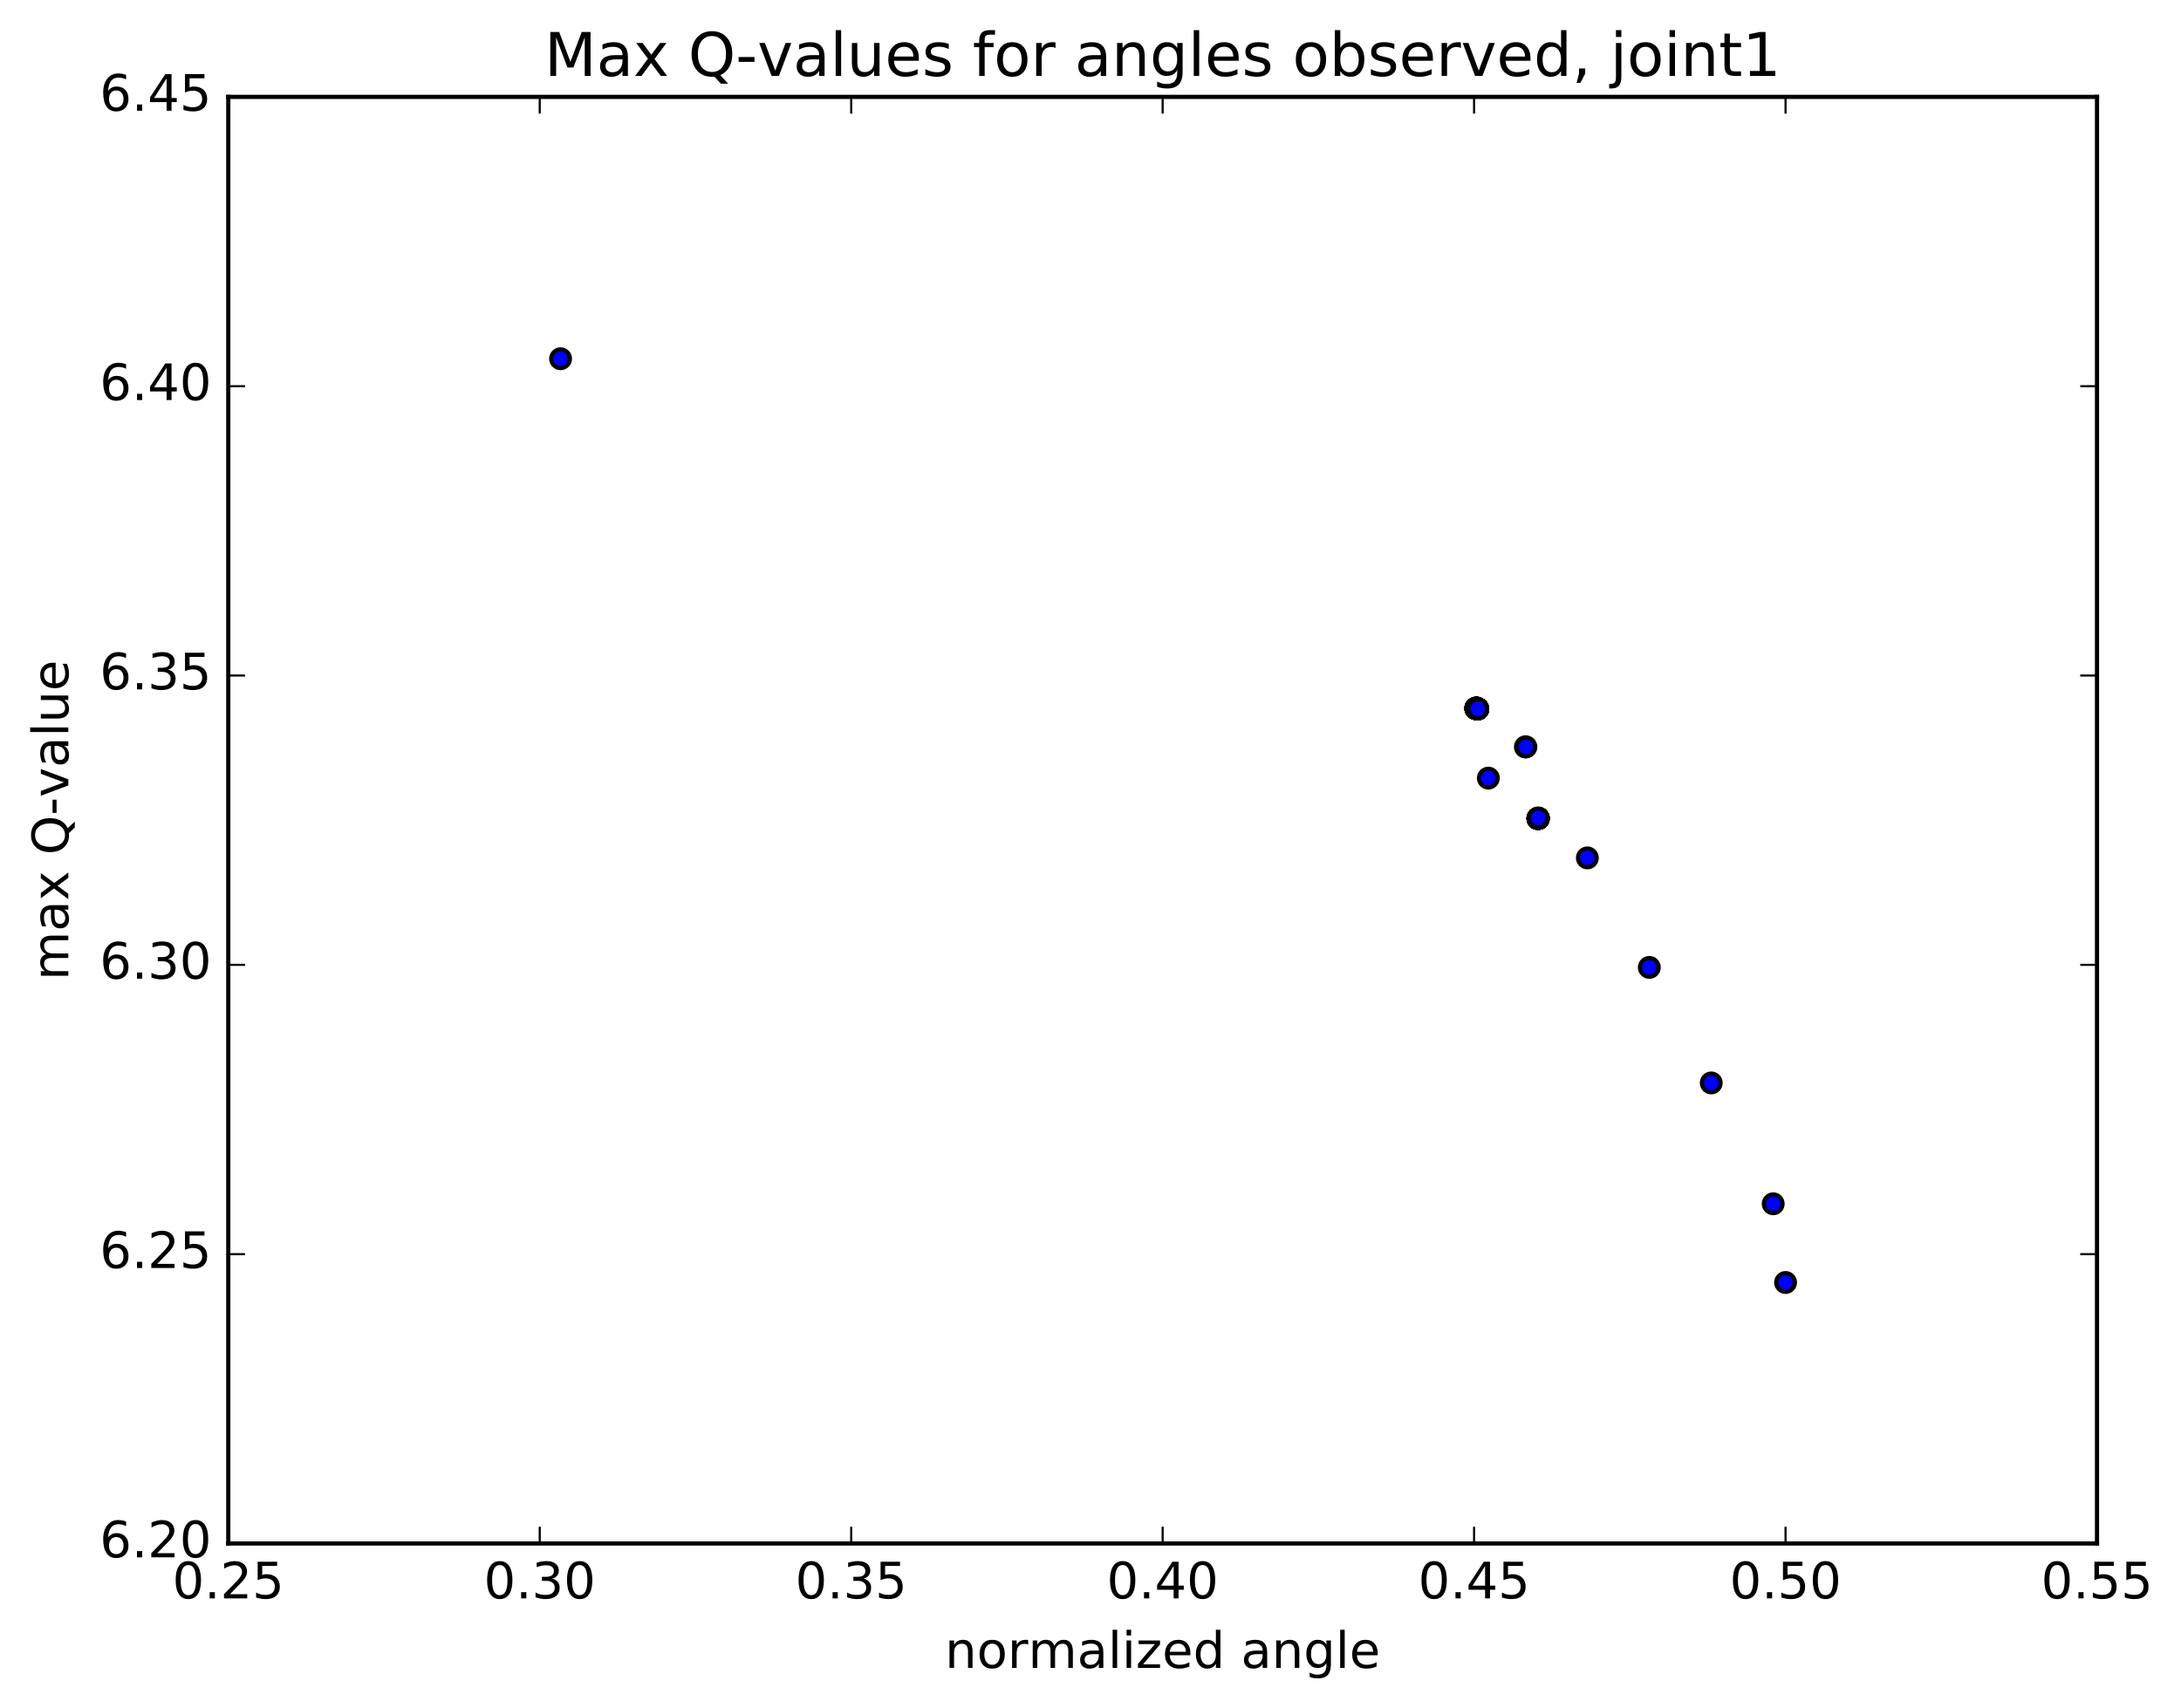 <?xml version="1.0" encoding="utf-8" standalone="no"?>
<!DOCTYPE svg PUBLIC "-//W3C//DTD SVG 1.1//EN"
  "http://www.w3.org/Graphics/SVG/1.1/DTD/svg11.dtd">
<!-- Created with matplotlib (http://matplotlib.org/) -->
<svg height="408pt" version="1.1" viewBox="0 0 521 408" width="521pt" xmlns="http://www.w3.org/2000/svg" xmlns:xlink="http://www.w3.org/1999/xlink">
 <defs>
  <style type="text/css">
*{stroke-linecap:butt;stroke-linejoin:round;stroke-miterlimit:100000;}
  </style>
 </defs>
 <g id="figure_1">
  <g id="patch_1">
   <path d="M 0 408.169 
L 521.492 408.169 
L 521.492 0 
L 0 0 
z
" style="fill:#ffffff;"/>
  </g>
  <g id="axes_1">
   <g id="patch_2">
    <path d="M 54.532 368.742 
L 500.933 368.742 
L 500.933 23.142 
L 54.532 23.142 
z
" style="fill:#ffffff;"/>
   </g>
   <g id="PathCollection_1">
    <defs>
     <path d="M 0 2.236 
C 0.593 2.236 1.162 2 1.581 1.581 
C 2 1.162 2.236 0.593 2.236 0 
C 2.236 -0.593 2 -1.162 1.581 -1.581 
C 1.162 -2 0.593 -2.236 0 -2.236 
C -0.593 -2.236 -1.162 -2 -1.581 -1.581 
C -2 -1.162 -2.236 -0.593 -2.236 0 
C -2.236 0.593 -2 1.162 -1.581 1.581 
C -1.162 2 -0.593 2.236 0 2.236 
z
" id="m080af4dfe6" style="stroke:#000000;"/>
    </defs>
    <g clip-path="url(#p58fdae816b)">
     <use style="fill:#0000ff;stroke:#000000;" x="133.91" xlink:href="#m080af4dfe6" y="85.703"/>
     <use style="fill:#0000ff;stroke:#000000;" x="426.536" xlink:href="#m080af4dfe6" y="306.391"/>
     <use style="fill:#0000ff;stroke:#000000;" x="423.585" xlink:href="#m080af4dfe6" y="287.589"/>
     <use style="fill:#0000ff;stroke:#000000;" x="408.787" xlink:href="#m080af4dfe6" y="258.716"/>
     <use style="fill:#0000ff;stroke:#000000;" x="393.989" xlink:href="#m080af4dfe6" y="231.116"/>
     <use style="fill:#0000ff;stroke:#000000;" x="379.19" xlink:href="#m080af4dfe6" y="204.952"/>
     <use style="fill:#0000ff;stroke:#000000;" x="364.392" xlink:href="#m080af4dfe6" y="178.434"/>
     <use style="fill:#0000ff;stroke:#000000;" x="352.548" xlink:href="#m080af4dfe6" y="169.229"/>
     <use style="fill:#0000ff;stroke:#000000;" x="352.551" xlink:href="#m080af4dfe6" y="169.231"/>
     <use style="fill:#0000ff;stroke:#000000;" x="352.553" xlink:href="#m080af4dfe6" y="169.231"/>
     <use style="fill:#0000ff;stroke:#000000;" x="352.556" xlink:href="#m080af4dfe6" y="169.233"/>
     <use style="fill:#0000ff;stroke:#000000;" x="352.558" xlink:href="#m080af4dfe6" y="169.241"/>
     <use style="fill:#0000ff;stroke:#000000;" x="352.56" xlink:href="#m080af4dfe6" y="169.25"/>
     <use style="fill:#0000ff;stroke:#000000;" x="352.563" xlink:href="#m080af4dfe6" y="169.25"/>
     <use style="fill:#0000ff;stroke:#000000;" x="352.565" xlink:href="#m080af4dfe6" y="169.251"/>
     <use style="fill:#0000ff;stroke:#000000;" x="352.567" xlink:href="#m080af4dfe6" y="169.16"/>
     <use style="fill:#0000ff;stroke:#000000;" x="352.57" xlink:href="#m080af4dfe6" y="169.256"/>
     <use style="fill:#0000ff;stroke:#000000;" x="352.572" xlink:href="#m080af4dfe6" y="169.243"/>
     <use style="fill:#0000ff;stroke:#000000;" x="352.574" xlink:href="#m080af4dfe6" y="169.269"/>
     <use style="fill:#0000ff;stroke:#000000;" x="352.577" xlink:href="#m080af4dfe6" y="169.268"/>
     <use style="fill:#0000ff;stroke:#000000;" x="352.579" xlink:href="#m080af4dfe6" y="169.272"/>
     <use style="fill:#0000ff;stroke:#000000;" x="355.535" xlink:href="#m080af4dfe6" y="185.895"/>
     <use style="fill:#0000ff;stroke:#000000;" x="367.385" xlink:href="#m080af4dfe6" y="195.51"/>
     <use style="fill:#0000ff;stroke:#000000;" x="367.387" xlink:href="#m080af4dfe6" y="195.512"/>
     <use style="fill:#0000ff;stroke:#000000;" x="367.389" xlink:href="#m080af4dfe6" y="195.518"/>
     <use style="fill:#0000ff;stroke:#000000;" x="367.392" xlink:href="#m080af4dfe6" y="195.516"/>
     <use style="fill:#0000ff;stroke:#000000;" x="367.394" xlink:href="#m080af4dfe6" y="195.517"/>
     <use style="fill:#0000ff;stroke:#000000;" x="367.397" xlink:href="#m080af4dfe6" y="195.516"/>
     <use style="fill:#0000ff;stroke:#000000;" x="367.399" xlink:href="#m080af4dfe6" y="195.521"/>
     <use style="fill:#0000ff;stroke:#000000;" x="367.402" xlink:href="#m080af4dfe6" y="195.525"/>
     <use style="fill:#0000ff;stroke:#000000;" x="367.404" xlink:href="#m080af4dfe6" y="195.522"/>
     <use style="fill:#0000ff;stroke:#000000;" x="367.406" xlink:href="#m080af4dfe6" y="195.521"/>
     <use style="fill:#0000ff;stroke:#000000;" x="367.409" xlink:href="#m080af4dfe6" y="195.524"/>
     <use style="fill:#0000ff;stroke:#000000;" x="367.411" xlink:href="#m080af4dfe6" y="195.52"/>
     <use style="fill:#0000ff;stroke:#000000;" x="367.414" xlink:href="#m080af4dfe6" y="195.522"/>
     <use style="fill:#0000ff;stroke:#000000;" x="367.416" xlink:href="#m080af4dfe6" y="195.52"/>
     <use style="fill:#0000ff;stroke:#000000;" x="367.418" xlink:href="#m080af4dfe6" y="195.519"/>
     <use style="fill:#0000ff;stroke:#000000;" x="367.421" xlink:href="#m080af4dfe6" y="195.521"/>
     <use style="fill:#0000ff;stroke:#000000;" x="367.423" xlink:href="#m080af4dfe6" y="195.523"/>
     <use style="fill:#0000ff;stroke:#000000;" x="367.426" xlink:href="#m080af4dfe6" y="195.52"/>
     <use style="fill:#0000ff;stroke:#000000;" x="367.428" xlink:href="#m080af4dfe6" y="195.519"/>
     <use style="fill:#0000ff;stroke:#000000;" x="367.431" xlink:href="#m080af4dfe6" y="195.512"/>
     <use style="fill:#0000ff;stroke:#000000;" x="367.433" xlink:href="#m080af4dfe6" y="195.523"/>
     <use style="fill:#0000ff;stroke:#000000;" x="367.436" xlink:href="#m080af4dfe6" y="195.519"/>
     <use style="fill:#0000ff;stroke:#000000;" x="367.438" xlink:href="#m080af4dfe6" y="195.519"/>
     <use style="fill:#0000ff;stroke:#000000;" x="367.44" xlink:href="#m080af4dfe6" y="195.512"/>
     <use style="fill:#0000ff;stroke:#000000;" x="367.443" xlink:href="#m080af4dfe6" y="195.514"/>
     <use style="fill:#0000ff;stroke:#000000;" x="367.445" xlink:href="#m080af4dfe6" y="195.51"/>
     <use style="fill:#0000ff;stroke:#000000;" x="367.447" xlink:href="#m080af4dfe6" y="195.516"/>
     <use style="fill:#0000ff;stroke:#000000;" x="367.45" xlink:href="#m080af4dfe6" y="195.51"/>
     <use style="fill:#0000ff;stroke:#000000;" x="367.452" xlink:href="#m080af4dfe6" y="195.515"/>
     <use style="fill:#0000ff;stroke:#000000;" x="367.455" xlink:href="#m080af4dfe6" y="195.471"/>
     <use style="fill:#0000ff;stroke:#000000;" x="367.457" xlink:href="#m080af4dfe6" y="195.509"/>
     <use style="fill:#0000ff;stroke:#000000;" x="367.46" xlink:href="#m080af4dfe6" y="195.407"/>
     <use style="fill:#0000ff;stroke:#000000;" x="364.509" xlink:href="#m080af4dfe6" y="178.441"/>
     <use style="fill:#0000ff;stroke:#000000;" x="352.665" xlink:href="#m080af4dfe6" y="169.131"/>
     <use style="fill:#0000ff;stroke:#000000;" x="352.667" xlink:href="#m080af4dfe6" y="169.193"/>
     <use style="fill:#0000ff;stroke:#000000;" x="352.67" xlink:href="#m080af4dfe6" y="169.196"/>
     <use style="fill:#0000ff;stroke:#000000;" x="352.672" xlink:href="#m080af4dfe6" y="169.202"/>
     <use style="fill:#0000ff;stroke:#000000;" x="352.674" xlink:href="#m080af4dfe6" y="169.198"/>
     <use style="fill:#0000ff;stroke:#000000;" x="352.677" xlink:href="#m080af4dfe6" y="169.216"/>
     <use style="fill:#0000ff;stroke:#000000;" x="352.679" xlink:href="#m080af4dfe6" y="169.201"/>
     <use style="fill:#0000ff;stroke:#000000;" x="352.681" xlink:href="#m080af4dfe6" y="169.206"/>
     <use style="fill:#0000ff;stroke:#000000;" x="352.684" xlink:href="#m080af4dfe6" y="169.211"/>
     <use style="fill:#0000ff;stroke:#000000;" x="352.686" xlink:href="#m080af4dfe6" y="169.235"/>
     <use style="fill:#0000ff;stroke:#000000;" x="352.689" xlink:href="#m080af4dfe6" y="169.21"/>
     <use style="fill:#0000ff;stroke:#000000;" x="352.691" xlink:href="#m080af4dfe6" y="169.154"/>
     <use style="fill:#0000ff;stroke:#000000;" x="352.693" xlink:href="#m080af4dfe6" y="169.214"/>
     <use style="fill:#0000ff;stroke:#000000;" x="352.696" xlink:href="#m080af4dfe6" y="169.219"/>
     <use style="fill:#0000ff;stroke:#000000;" x="352.698" xlink:href="#m080af4dfe6" y="169.223"/>
     <use style="fill:#0000ff;stroke:#000000;" x="352.7" xlink:href="#m080af4dfe6" y="169.219"/>
     <use style="fill:#0000ff;stroke:#000000;" x="352.703" xlink:href="#m080af4dfe6" y="169.237"/>
     <use style="fill:#0000ff;stroke:#000000;" x="352.705" xlink:href="#m080af4dfe6" y="169.226"/>
     <use style="fill:#0000ff;stroke:#000000;" x="352.708" xlink:href="#m080af4dfe6" y="169.143"/>
     <use style="fill:#0000ff;stroke:#000000;" x="352.71" xlink:href="#m080af4dfe6" y="169.23"/>
     <use style="fill:#0000ff;stroke:#000000;" x="352.712" xlink:href="#m080af4dfe6" y="169.227"/>
     <use style="fill:#0000ff;stroke:#000000;" x="352.715" xlink:href="#m080af4dfe6" y="169.237"/>
     <use style="fill:#0000ff;stroke:#000000;" x="352.717" xlink:href="#m080af4dfe6" y="169.235"/>
     <use style="fill:#0000ff;stroke:#000000;" x="352.72" xlink:href="#m080af4dfe6" y="169.149"/>
     <use style="fill:#0000ff;stroke:#000000;" x="352.722" xlink:href="#m080af4dfe6" y="169.237"/>
     <use style="fill:#0000ff;stroke:#000000;" x="352.724" xlink:href="#m080af4dfe6" y="169.236"/>
     <use style="fill:#0000ff;stroke:#000000;" x="352.727" xlink:href="#m080af4dfe6" y="169.237"/>
     <use style="fill:#0000ff;stroke:#000000;" x="352.729" xlink:href="#m080af4dfe6" y="169.242"/>
     <use style="fill:#0000ff;stroke:#000000;" x="352.731" xlink:href="#m080af4dfe6" y="169.247"/>
     <use style="fill:#0000ff;stroke:#000000;" x="352.734" xlink:href="#m080af4dfe6" y="169.249"/>
     <use style="fill:#0000ff;stroke:#000000;" x="352.736" xlink:href="#m080af4dfe6" y="169.247"/>
     <use style="fill:#0000ff;stroke:#000000;" x="352.739" xlink:href="#m080af4dfe6" y="169.249"/>
     <use style="fill:#0000ff;stroke:#000000;" x="352.741" xlink:href="#m080af4dfe6" y="169.17"/>
     <use style="fill:#0000ff;stroke:#000000;" x="352.743" xlink:href="#m080af4dfe6" y="169.252"/>
     <use style="fill:#0000ff;stroke:#000000;" x="352.746" xlink:href="#m080af4dfe6" y="169.255"/>
     <use style="fill:#0000ff;stroke:#000000;" x="352.748" xlink:href="#m080af4dfe6" y="169.258"/>
     <use style="fill:#0000ff;stroke:#000000;" x="352.75" xlink:href="#m080af4dfe6" y="169.26"/>
     <use style="fill:#0000ff;stroke:#000000;" x="352.753" xlink:href="#m080af4dfe6" y="169.259"/>
     <use style="fill:#0000ff;stroke:#000000;" x="352.755" xlink:href="#m080af4dfe6" y="169.26"/>
     <use style="fill:#0000ff;stroke:#000000;" x="352.758" xlink:href="#m080af4dfe6" y="169.264"/>
     <use style="fill:#0000ff;stroke:#000000;" x="352.76" xlink:href="#m080af4dfe6" y="169.265"/>
     <use style="fill:#0000ff;stroke:#000000;" x="352.762" xlink:href="#m080af4dfe6" y="169.268"/>
     <use style="fill:#0000ff;stroke:#000000;" x="352.765" xlink:href="#m080af4dfe6" y="169.268"/>
     <use style="fill:#0000ff;stroke:#000000;" x="352.767" xlink:href="#m080af4dfe6" y="169.27"/>
     <use style="fill:#0000ff;stroke:#000000;" x="352.77" xlink:href="#m080af4dfe6" y="169.273"/>
     <use style="fill:#0000ff;stroke:#000000;" x="352.772" xlink:href="#m080af4dfe6" y="169.273"/>
     <use style="fill:#0000ff;stroke:#000000;" x="352.774" xlink:href="#m080af4dfe6" y="169.275"/>
     <use style="fill:#0000ff;stroke:#000000;" x="352.777" xlink:href="#m080af4dfe6" y="169.278"/>
     <use style="fill:#0000ff;stroke:#000000;" x="352.779" xlink:href="#m080af4dfe6" y="169.28"/>
     <use style="fill:#0000ff;stroke:#000000;" x="352.782" xlink:href="#m080af4dfe6" y="169.28"/>
     <use style="fill:#0000ff;stroke:#000000;" x="352.784" xlink:href="#m080af4dfe6" y="169.281"/>
     <use style="fill:#0000ff;stroke:#000000;" x="352.786" xlink:href="#m080af4dfe6" y="169.284"/>
     <use style="fill:#0000ff;stroke:#000000;" x="352.789" xlink:href="#m080af4dfe6" y="169.284"/>
     <use style="fill:#0000ff;stroke:#000000;" x="352.791" xlink:href="#m080af4dfe6" y="169.285"/>
     <use style="fill:#0000ff;stroke:#000000;" x="352.793" xlink:href="#m080af4dfe6" y="169.287"/>
     <use style="fill:#0000ff;stroke:#000000;" x="352.796" xlink:href="#m080af4dfe6" y="169.289"/>
     <use style="fill:#0000ff;stroke:#000000;" x="352.798" xlink:href="#m080af4dfe6" y="169.291"/>
     <use style="fill:#0000ff;stroke:#000000;" x="352.801" xlink:href="#m080af4dfe6" y="169.293"/>
     <use style="fill:#0000ff;stroke:#000000;" x="352.803" xlink:href="#m080af4dfe6" y="169.294"/>
     <use style="fill:#0000ff;stroke:#000000;" x="352.805" xlink:href="#m080af4dfe6" y="169.296"/>
     <use style="fill:#0000ff;stroke:#000000;" x="352.808" xlink:href="#m080af4dfe6" y="169.298"/>
     <use style="fill:#0000ff;stroke:#000000;" x="352.81" xlink:href="#m080af4dfe6" y="169.3"/>
     <use style="fill:#0000ff;stroke:#000000;" x="352.813" xlink:href="#m080af4dfe6" y="169.301"/>
     <use style="fill:#0000ff;stroke:#000000;" x="352.815" xlink:href="#m080af4dfe6" y="169.303"/>
     <use style="fill:#0000ff;stroke:#000000;" x="352.817" xlink:href="#m080af4dfe6" y="169.305"/>
     <use style="fill:#0000ff;stroke:#000000;" x="352.82" xlink:href="#m080af4dfe6" y="169.305"/>
     <use style="fill:#0000ff;stroke:#000000;" x="352.822" xlink:href="#m080af4dfe6" y="169.307"/>
     <use style="fill:#0000ff;stroke:#000000;" x="352.824" xlink:href="#m080af4dfe6" y="169.308"/>
     <use style="fill:#0000ff;stroke:#000000;" x="352.827" xlink:href="#m080af4dfe6" y="169.308"/>
     <use style="fill:#0000ff;stroke:#000000;" x="352.829" xlink:href="#m080af4dfe6" y="169.311"/>
     <use style="fill:#0000ff;stroke:#000000;" x="352.832" xlink:href="#m080af4dfe6" y="169.312"/>
     <use style="fill:#0000ff;stroke:#000000;" x="352.834" xlink:href="#m080af4dfe6" y="169.313"/>
     <use style="fill:#0000ff;stroke:#000000;" x="352.836" xlink:href="#m080af4dfe6" y="169.314"/>
     <use style="fill:#0000ff;stroke:#000000;" x="352.839" xlink:href="#m080af4dfe6" y="169.314"/>
     <use style="fill:#0000ff;stroke:#000000;" x="352.841" xlink:href="#m080af4dfe6" y="169.316"/>
     <use style="fill:#0000ff;stroke:#000000;" x="352.844" xlink:href="#m080af4dfe6" y="169.318"/>
     <use style="fill:#0000ff;stroke:#000000;" x="352.846" xlink:href="#m080af4dfe6" y="169.318"/>
     <use style="fill:#0000ff;stroke:#000000;" x="352.848" xlink:href="#m080af4dfe6" y="169.32"/>
     <use style="fill:#0000ff;stroke:#000000;" x="352.851" xlink:href="#m080af4dfe6" y="169.322"/>
     <use style="fill:#0000ff;stroke:#000000;" x="352.853" xlink:href="#m080af4dfe6" y="169.323"/>
     <use style="fill:#0000ff;stroke:#000000;" x="352.856" xlink:href="#m080af4dfe6" y="169.324"/>
     <use style="fill:#0000ff;stroke:#000000;" x="352.858" xlink:href="#m080af4dfe6" y="169.325"/>
     <use style="fill:#0000ff;stroke:#000000;" x="352.86" xlink:href="#m080af4dfe6" y="169.326"/>
     <use style="fill:#0000ff;stroke:#000000;" x="352.863" xlink:href="#m080af4dfe6" y="169.328"/>
     <use style="fill:#0000ff;stroke:#000000;" x="352.865" xlink:href="#m080af4dfe6" y="169.329"/>
     <use style="fill:#0000ff;stroke:#000000;" x="352.868" xlink:href="#m080af4dfe6" y="169.329"/>
     <use style="fill:#0000ff;stroke:#000000;" x="352.87" xlink:href="#m080af4dfe6" y="169.328"/>
     <use style="fill:#0000ff;stroke:#000000;" x="352.872" xlink:href="#m080af4dfe6" y="169.331"/>
     <use style="fill:#0000ff;stroke:#000000;" x="352.875" xlink:href="#m080af4dfe6" y="169.333"/>
     <use style="fill:#0000ff;stroke:#000000;" x="352.877" xlink:href="#m080af4dfe6" y="169.333"/>
     <use style="fill:#0000ff;stroke:#000000;" x="352.879" xlink:href="#m080af4dfe6" y="169.332"/>
     <use style="fill:#0000ff;stroke:#000000;" x="352.882" xlink:href="#m080af4dfe6" y="169.335"/>
     <use style="fill:#0000ff;stroke:#000000;" x="352.884" xlink:href="#m080af4dfe6" y="169.334"/>
     <use style="fill:#0000ff;stroke:#000000;" x="352.887" xlink:href="#m080af4dfe6" y="169.336"/>
     <use style="fill:#0000ff;stroke:#000000;" x="352.889" xlink:href="#m080af4dfe6" y="169.336"/>
     <use style="fill:#0000ff;stroke:#000000;" x="352.891" xlink:href="#m080af4dfe6" y="169.338"/>
     <use style="fill:#0000ff;stroke:#000000;" x="352.894" xlink:href="#m080af4dfe6" y="169.338"/>
     <use style="fill:#0000ff;stroke:#000000;" x="352.896" xlink:href="#m080af4dfe6" y="169.339"/>
     <use style="fill:#0000ff;stroke:#000000;" x="352.898" xlink:href="#m080af4dfe6" y="169.339"/>
     <use style="fill:#0000ff;stroke:#000000;" x="352.901" xlink:href="#m080af4dfe6" y="169.341"/>
     <use style="fill:#0000ff;stroke:#000000;" x="352.903" xlink:href="#m080af4dfe6" y="169.343"/>
     <use style="fill:#0000ff;stroke:#000000;" x="352.906" xlink:href="#m080af4dfe6" y="169.343"/>
     <use style="fill:#0000ff;stroke:#000000;" x="352.908" xlink:href="#m080af4dfe6" y="169.343"/>
     <use style="fill:#0000ff;stroke:#000000;" x="352.91" xlink:href="#m080af4dfe6" y="169.343"/>
     <use style="fill:#0000ff;stroke:#000000;" x="352.913" xlink:href="#m080af4dfe6" y="169.345"/>
     <use style="fill:#0000ff;stroke:#000000;" x="352.915" xlink:href="#m080af4dfe6" y="169.346"/>
     <use style="fill:#0000ff;stroke:#000000;" x="352.918" xlink:href="#m080af4dfe6" y="169.345"/>
     <use style="fill:#0000ff;stroke:#000000;" x="352.92" xlink:href="#m080af4dfe6" y="169.347"/>
     <use style="fill:#0000ff;stroke:#000000;" x="352.922" xlink:href="#m080af4dfe6" y="169.348"/>
     <use style="fill:#0000ff;stroke:#000000;" x="352.925" xlink:href="#m080af4dfe6" y="169.349"/>
     <use style="fill:#0000ff;stroke:#000000;" x="352.927" xlink:href="#m080af4dfe6" y="169.353"/>
     <use style="fill:#0000ff;stroke:#000000;" x="352.93" xlink:href="#m080af4dfe6" y="169.352"/>
     <use style="fill:#0000ff;stroke:#000000;" x="352.932" xlink:href="#m080af4dfe6" y="169.351"/>
     <use style="fill:#0000ff;stroke:#000000;" x="352.934" xlink:href="#m080af4dfe6" y="169.353"/>
     <use style="fill:#0000ff;stroke:#000000;" x="352.937" xlink:href="#m080af4dfe6" y="169.353"/>
     <use style="fill:#0000ff;stroke:#000000;" x="352.939" xlink:href="#m080af4dfe6" y="169.354"/>
     <use style="fill:#0000ff;stroke:#000000;" x="352.941" xlink:href="#m080af4dfe6" y="169.354"/>
     <use style="fill:#0000ff;stroke:#000000;" x="352.944" xlink:href="#m080af4dfe6" y="169.353"/>
     <use style="fill:#0000ff;stroke:#000000;" x="352.946" xlink:href="#m080af4dfe6" y="169.355"/>
     <use style="fill:#0000ff;stroke:#000000;" x="352.949" xlink:href="#m080af4dfe6" y="169.355"/>
     <use style="fill:#0000ff;stroke:#000000;" x="352.951" xlink:href="#m080af4dfe6" y="169.357"/>
     <use style="fill:#0000ff;stroke:#000000;" x="352.953" xlink:href="#m080af4dfe6" y="169.357"/>
     <use style="fill:#0000ff;stroke:#000000;" x="352.956" xlink:href="#m080af4dfe6" y="169.359"/>
     <use style="fill:#0000ff;stroke:#000000;" x="352.958" xlink:href="#m080af4dfe6" y="169.36"/>
     <use style="fill:#0000ff;stroke:#000000;" x="352.961" xlink:href="#m080af4dfe6" y="169.359"/>
     <use style="fill:#0000ff;stroke:#000000;" x="352.963" xlink:href="#m080af4dfe6" y="169.361"/>
     <use style="fill:#0000ff;stroke:#000000;" x="352.966" xlink:href="#m080af4dfe6" y="169.362"/>
     <use style="fill:#0000ff;stroke:#000000;" x="352.968" xlink:href="#m080af4dfe6" y="169.36"/>
     <use style="fill:#0000ff;stroke:#000000;" x="352.97" xlink:href="#m080af4dfe6" y="169.361"/>
     <use style="fill:#0000ff;stroke:#000000;" x="352.973" xlink:href="#m080af4dfe6" y="169.363"/>
     <use style="fill:#0000ff;stroke:#000000;" x="352.975" xlink:href="#m080af4dfe6" y="169.361"/>
     <use style="fill:#0000ff;stroke:#000000;" x="352.978" xlink:href="#m080af4dfe6" y="169.362"/>
     <use style="fill:#0000ff;stroke:#000000;" x="352.98" xlink:href="#m080af4dfe6" y="169.363"/>
     <use style="fill:#0000ff;stroke:#000000;" x="352.982" xlink:href="#m080af4dfe6" y="169.363"/>
     <use style="fill:#0000ff;stroke:#000000;" x="352.985" xlink:href="#m080af4dfe6" y="169.364"/>
     <use style="fill:#0000ff;stroke:#000000;" x="352.987" xlink:href="#m080af4dfe6" y="169.364"/>
     <use style="fill:#0000ff;stroke:#000000;" x="352.99" xlink:href="#m080af4dfe6" y="169.365"/>
     <use style="fill:#0000ff;stroke:#000000;" x="352.992" xlink:href="#m080af4dfe6" y="169.365"/>
     <use style="fill:#0000ff;stroke:#000000;" x="352.994" xlink:href="#m080af4dfe6" y="169.365"/>
     <use style="fill:#0000ff;stroke:#000000;" x="352.997" xlink:href="#m080af4dfe6" y="169.367"/>
     <use style="fill:#0000ff;stroke:#000000;" x="352.999" xlink:href="#m080af4dfe6" y="169.366"/>
     <use style="fill:#0000ff;stroke:#000000;" x="353.001" xlink:href="#m080af4dfe6" y="169.368"/>
     <use style="fill:#0000ff;stroke:#000000;" x="353.003" xlink:href="#m080af4dfe6" y="169.367"/>
     <use style="fill:#0000ff;stroke:#000000;" x="353.006" xlink:href="#m080af4dfe6" y="169.365"/>
     <use style="fill:#0000ff;stroke:#000000;" x="353.008" xlink:href="#m080af4dfe6" y="169.365"/>
    </g>
   </g>
   <g id="patch_3">
    <path d="M 500.933 368.742 
L 500.933 23.142 
" style="fill:none;stroke:#000000;stroke-linecap:square;stroke-linejoin:miter;"/>
   </g>
   <g id="patch_4">
    <path d="M 54.532 368.742 
L 54.532 23.142 
" style="fill:none;stroke:#000000;stroke-linecap:square;stroke-linejoin:miter;"/>
   </g>
   <g id="patch_5">
    <path d="M 54.532 368.742 
L 500.933 368.742 
" style="fill:none;stroke:#000000;stroke-linecap:square;stroke-linejoin:miter;"/>
   </g>
   <g id="patch_6">
    <path d="M 54.532 23.142 
L 500.933 23.142 
" style="fill:none;stroke:#000000;stroke-linecap:square;stroke-linejoin:miter;"/>
   </g>
   <g id="matplotlib.axis_1">
    <g id="xtick_1">
     <g id="line2d_1">
      <defs>
       <path d="M 0 0 
L 0 -4 
" id="m5116b19537" style="stroke:#000000;stroke-width:0.5;"/>
      </defs>
      <g>
       <use style="stroke:#000000;stroke-width:0.5;" x="54.532" xlink:href="#m5116b19537" y="368.742"/>
      </g>
     </g>
     <g id="line2d_2">
      <defs>
       <path d="M 0 0 
L 0 4 
" id="m6acf2a82fd" style="stroke:#000000;stroke-width:0.5;"/>
      </defs>
      <g>
       <use style="stroke:#000000;stroke-width:0.5;" x="54.532" xlink:href="#m6acf2a82fd" y="23.142"/>
      </g>
     </g>
     <g id="text_1">
      <!-- 0.25 -->
      <defs>
       <path d="M 10.797 72.906 
L 49.516 72.906 
L 49.516 64.594 
L 19.828 64.594 
L 19.828 46.734 
Q 21.969 47.469 24.109 47.828 
Q 26.266 48.188 28.422 48.188 
Q 40.625 48.188 47.75 41.5 
Q 54.891 34.812 54.891 23.391 
Q 54.891 11.625 47.562 5.094 
Q 40.234 -1.422 26.906 -1.422 
Q 22.312 -1.422 17.547 -0.641 
Q 12.797 0.141 7.719 1.703 
L 7.719 11.625 
Q 12.109 9.234 16.797 8.062 
Q 21.484 6.891 26.703 6.891 
Q 35.156 6.891 40.078 11.328 
Q 45.016 15.766 45.016 23.391 
Q 45.016 31 40.078 35.438 
Q 35.156 39.891 26.703 39.891 
Q 22.75 39.891 18.812 39.016 
Q 14.891 38.141 10.797 36.281 
z
" id="BitstreamVeraSans-Roman-35"/>
       <path d="M 10.688 12.406 
L 21 12.406 
L 21 0 
L 10.688 0 
z
" id="BitstreamVeraSans-Roman-2e"/>
       <path d="M 31.781 66.406 
Q 24.172 66.406 20.328 58.906 
Q 16.5 51.422 16.5 36.375 
Q 16.5 21.391 20.328 13.891 
Q 24.172 6.391 31.781 6.391 
Q 39.453 6.391 43.281 13.891 
Q 47.125 21.391 47.125 36.375 
Q 47.125 51.422 43.281 58.906 
Q 39.453 66.406 31.781 66.406 
M 31.781 74.219 
Q 44.047 74.219 50.516 64.516 
Q 56.984 54.828 56.984 36.375 
Q 56.984 17.969 50.516 8.266 
Q 44.047 -1.422 31.781 -1.422 
Q 19.531 -1.422 13.062 8.266 
Q 6.594 17.969 6.594 36.375 
Q 6.594 54.828 13.062 64.516 
Q 19.531 74.219 31.781 74.219 
" id="BitstreamVeraSans-Roman-30"/>
       <path d="M 19.188 8.297 
L 53.609 8.297 
L 53.609 0 
L 7.328 0 
L 7.328 8.297 
Q 12.938 14.109 22.625 23.891 
Q 32.328 33.688 34.812 36.531 
Q 39.547 41.844 41.422 45.531 
Q 43.312 49.219 43.312 52.781 
Q 43.312 58.594 39.234 62.25 
Q 35.156 65.922 28.609 65.922 
Q 23.969 65.922 18.812 64.312 
Q 13.672 62.703 7.812 59.422 
L 7.812 69.391 
Q 13.766 71.781 18.938 73 
Q 24.125 74.219 28.422 74.219 
Q 39.75 74.219 46.484 68.547 
Q 53.219 62.891 53.219 53.422 
Q 53.219 48.922 51.531 44.891 
Q 49.859 40.875 45.406 35.406 
Q 44.188 33.984 37.641 27.219 
Q 31.109 20.453 19.188 8.297 
" id="BitstreamVeraSans-Roman-32"/>
      </defs>
      <g transform="translate(41.173 381.86)scale(0.12 -0.12)">
       <use xlink:href="#BitstreamVeraSans-Roman-30"/>
       <use x="63.623" xlink:href="#BitstreamVeraSans-Roman-2e"/>
       <use x="95.41" xlink:href="#BitstreamVeraSans-Roman-32"/>
       <use x="159.033" xlink:href="#BitstreamVeraSans-Roman-35"/>
      </g>
     </g>
    </g>
    <g id="xtick_2">
     <g id="line2d_3">
      <g>
       <use style="stroke:#000000;stroke-width:0.5;" x="128.933" xlink:href="#m5116b19537" y="368.742"/>
      </g>
     </g>
     <g id="line2d_4">
      <g>
       <use style="stroke:#000000;stroke-width:0.5;" x="128.933" xlink:href="#m6acf2a82fd" y="23.142"/>
      </g>
     </g>
     <g id="text_2">
      <!-- 0.30 -->
      <defs>
       <path d="M 40.578 39.312 
Q 47.656 37.797 51.625 33 
Q 55.609 28.219 55.609 21.188 
Q 55.609 10.406 48.188 4.484 
Q 40.766 -1.422 27.094 -1.422 
Q 22.516 -1.422 17.656 -0.516 
Q 12.797 0.391 7.625 2.203 
L 7.625 11.719 
Q 11.719 9.328 16.594 8.109 
Q 21.484 6.891 26.812 6.891 
Q 36.078 6.891 40.938 10.547 
Q 45.797 14.203 45.797 21.188 
Q 45.797 27.641 41.281 31.266 
Q 36.766 34.906 28.719 34.906 
L 20.219 34.906 
L 20.219 43.016 
L 29.109 43.016 
Q 36.375 43.016 40.234 45.922 
Q 44.094 48.828 44.094 54.297 
Q 44.094 59.906 40.109 62.906 
Q 36.141 65.922 28.719 65.922 
Q 24.656 65.922 20.016 65.031 
Q 15.375 64.156 9.812 62.312 
L 9.812 71.094 
Q 15.438 72.656 20.344 73.438 
Q 25.25 74.219 29.594 74.219 
Q 40.828 74.219 47.359 69.109 
Q 53.906 64.016 53.906 55.328 
Q 53.906 49.266 50.438 45.094 
Q 46.969 40.922 40.578 39.312 
" id="BitstreamVeraSans-Roman-33"/>
      </defs>
      <g transform="translate(115.573 381.86)scale(0.12 -0.12)">
       <use xlink:href="#BitstreamVeraSans-Roman-30"/>
       <use x="63.623" xlink:href="#BitstreamVeraSans-Roman-2e"/>
       <use x="95.41" xlink:href="#BitstreamVeraSans-Roman-33"/>
       <use x="159.033" xlink:href="#BitstreamVeraSans-Roman-30"/>
      </g>
     </g>
    </g>
    <g id="xtick_3">
     <g id="line2d_5">
      <g>
       <use style="stroke:#000000;stroke-width:0.5;" x="203.333" xlink:href="#m5116b19537" y="368.742"/>
      </g>
     </g>
     <g id="line2d_6">
      <g>
       <use style="stroke:#000000;stroke-width:0.5;" x="203.333" xlink:href="#m6acf2a82fd" y="23.142"/>
      </g>
     </g>
     <g id="text_3">
      <!-- 0.35 -->
      <g transform="translate(189.973 381.86)scale(0.12 -0.12)">
       <use xlink:href="#BitstreamVeraSans-Roman-30"/>
       <use x="63.623" xlink:href="#BitstreamVeraSans-Roman-2e"/>
       <use x="95.41" xlink:href="#BitstreamVeraSans-Roman-33"/>
       <use x="159.033" xlink:href="#BitstreamVeraSans-Roman-35"/>
      </g>
     </g>
    </g>
    <g id="xtick_4">
     <g id="line2d_7">
      <g>
       <use style="stroke:#000000;stroke-width:0.5;" x="277.733" xlink:href="#m5116b19537" y="368.742"/>
      </g>
     </g>
     <g id="line2d_8">
      <g>
       <use style="stroke:#000000;stroke-width:0.5;" x="277.733" xlink:href="#m6acf2a82fd" y="23.142"/>
      </g>
     </g>
     <g id="text_4">
      <!-- 0.40 -->
      <defs>
       <path d="M 37.797 64.312 
L 12.891 25.391 
L 37.797 25.391 
z
M 35.203 72.906 
L 47.609 72.906 
L 47.609 25.391 
L 58.016 25.391 
L 58.016 17.188 
L 47.609 17.188 
L 47.609 0 
L 37.797 0 
L 37.797 17.188 
L 4.891 17.188 
L 4.891 26.703 
z
" id="BitstreamVeraSans-Roman-34"/>
      </defs>
      <g transform="translate(264.373 381.86)scale(0.12 -0.12)">
       <use xlink:href="#BitstreamVeraSans-Roman-30"/>
       <use x="63.623" xlink:href="#BitstreamVeraSans-Roman-2e"/>
       <use x="95.41" xlink:href="#BitstreamVeraSans-Roman-34"/>
       <use x="159.033" xlink:href="#BitstreamVeraSans-Roman-30"/>
      </g>
     </g>
    </g>
    <g id="xtick_5">
     <g id="line2d_9">
      <g>
       <use style="stroke:#000000;stroke-width:0.5;" x="352.132" xlink:href="#m5116b19537" y="368.742"/>
      </g>
     </g>
     <g id="line2d_10">
      <g>
       <use style="stroke:#000000;stroke-width:0.5;" x="352.132" xlink:href="#m6acf2a82fd" y="23.142"/>
      </g>
     </g>
     <g id="text_5">
      <!-- 0.45 -->
      <g transform="translate(338.773 381.86)scale(0.12 -0.12)">
       <use xlink:href="#BitstreamVeraSans-Roman-30"/>
       <use x="63.623" xlink:href="#BitstreamVeraSans-Roman-2e"/>
       <use x="95.41" xlink:href="#BitstreamVeraSans-Roman-34"/>
       <use x="159.033" xlink:href="#BitstreamVeraSans-Roman-35"/>
      </g>
     </g>
    </g>
    <g id="xtick_6">
     <g id="line2d_11">
      <g>
       <use style="stroke:#000000;stroke-width:0.5;" x="426.533" xlink:href="#m5116b19537" y="368.742"/>
      </g>
     </g>
     <g id="line2d_12">
      <g>
       <use style="stroke:#000000;stroke-width:0.5;" x="426.533" xlink:href="#m6acf2a82fd" y="23.142"/>
      </g>
     </g>
     <g id="text_6">
      <!-- 0.50 -->
      <g transform="translate(413.173 381.86)scale(0.12 -0.12)">
       <use xlink:href="#BitstreamVeraSans-Roman-30"/>
       <use x="63.623" xlink:href="#BitstreamVeraSans-Roman-2e"/>
       <use x="95.41" xlink:href="#BitstreamVeraSans-Roman-35"/>
       <use x="159.033" xlink:href="#BitstreamVeraSans-Roman-30"/>
      </g>
     </g>
    </g>
    <g id="xtick_7">
     <g id="line2d_13">
      <g>
       <use style="stroke:#000000;stroke-width:0.5;" x="500.933" xlink:href="#m5116b19537" y="368.742"/>
      </g>
     </g>
     <g id="line2d_14">
      <g>
       <use style="stroke:#000000;stroke-width:0.5;" x="500.933" xlink:href="#m6acf2a82fd" y="23.142"/>
      </g>
     </g>
     <g id="text_7">
      <!-- 0.55 -->
      <g transform="translate(487.573 381.86)scale(0.12 -0.12)">
       <use xlink:href="#BitstreamVeraSans-Roman-30"/>
       <use x="63.623" xlink:href="#BitstreamVeraSans-Roman-2e"/>
       <use x="95.41" xlink:href="#BitstreamVeraSans-Roman-35"/>
       <use x="159.033" xlink:href="#BitstreamVeraSans-Roman-35"/>
      </g>
     </g>
    </g>
    <g id="text_8">
     <!-- normalized angle -->
     <defs>
      <path d="M 45.406 46.391 
L 45.406 75.984 
L 54.391 75.984 
L 54.391 0 
L 45.406 0 
L 45.406 8.203 
Q 42.578 3.328 38.25 0.953 
Q 33.938 -1.422 27.875 -1.422 
Q 17.969 -1.422 11.734 6.484 
Q 5.516 14.406 5.516 27.297 
Q 5.516 40.188 11.734 48.094 
Q 17.969 56 27.875 56 
Q 33.938 56 38.25 53.625 
Q 42.578 51.266 45.406 46.391 
M 14.797 27.297 
Q 14.797 17.391 18.875 11.75 
Q 22.953 6.109 30.078 6.109 
Q 37.203 6.109 41.297 11.75 
Q 45.406 17.391 45.406 27.297 
Q 45.406 37.203 41.297 42.844 
Q 37.203 48.484 30.078 48.484 
Q 22.953 48.484 18.875 42.844 
Q 14.797 37.203 14.797 27.297 
" id="BitstreamVeraSans-Roman-64"/>
      <path id="BitstreamVeraSans-Roman-20"/>
      <path d="M 52 44.188 
Q 55.375 50.25 60.062 53.125 
Q 64.75 56 71.094 56 
Q 79.641 56 84.281 50.016 
Q 88.922 44.047 88.922 33.016 
L 88.922 0 
L 79.891 0 
L 79.891 32.719 
Q 79.891 40.578 77.094 44.375 
Q 74.312 48.188 68.609 48.188 
Q 61.625 48.188 57.562 43.547 
Q 53.516 38.922 53.516 30.906 
L 53.516 0 
L 44.484 0 
L 44.484 32.719 
Q 44.484 40.625 41.703 44.406 
Q 38.922 48.188 33.109 48.188 
Q 26.219 48.188 22.156 43.531 
Q 18.109 38.875 18.109 30.906 
L 18.109 0 
L 9.078 0 
L 9.078 54.688 
L 18.109 54.688 
L 18.109 46.188 
Q 21.188 51.219 25.484 53.609 
Q 29.781 56 35.688 56 
Q 41.656 56 45.828 52.969 
Q 50 49.953 52 44.188 
" id="BitstreamVeraSans-Roman-6d"/>
      <path d="M 56.203 29.594 
L 56.203 25.203 
L 14.891 25.203 
Q 15.484 15.922 20.484 11.062 
Q 25.484 6.203 34.422 6.203 
Q 39.594 6.203 44.453 7.469 
Q 49.312 8.734 54.109 11.281 
L 54.109 2.781 
Q 49.266 0.734 44.188 -0.344 
Q 39.109 -1.422 33.891 -1.422 
Q 20.797 -1.422 13.156 6.188 
Q 5.516 13.812 5.516 26.812 
Q 5.516 40.234 12.766 48.109 
Q 20.016 56 32.328 56 
Q 43.359 56 49.781 48.891 
Q 56.203 41.797 56.203 29.594 
M 47.219 32.234 
Q 47.125 39.594 43.094 43.984 
Q 39.062 48.391 32.422 48.391 
Q 24.906 48.391 20.391 44.141 
Q 15.875 39.891 15.188 32.172 
z
" id="BitstreamVeraSans-Roman-65"/>
      <path d="M 5.516 54.688 
L 48.188 54.688 
L 48.188 46.484 
L 14.406 7.172 
L 48.188 7.172 
L 48.188 0 
L 4.297 0 
L 4.297 8.203 
L 38.094 47.516 
L 5.516 47.516 
z
" id="BitstreamVeraSans-Roman-7a"/>
      <path d="M 45.406 27.984 
Q 45.406 37.75 41.375 43.109 
Q 37.359 48.484 30.078 48.484 
Q 22.859 48.484 18.828 43.109 
Q 14.797 37.75 14.797 27.984 
Q 14.797 18.266 18.828 12.891 
Q 22.859 7.516 30.078 7.516 
Q 37.359 7.516 41.375 12.891 
Q 45.406 18.266 45.406 27.984 
M 54.391 6.781 
Q 54.391 -7.172 48.188 -13.984 
Q 42 -20.797 29.203 -20.797 
Q 24.469 -20.797 20.266 -20.094 
Q 16.062 -19.391 12.109 -17.922 
L 12.109 -9.188 
Q 16.062 -11.328 19.922 -12.344 
Q 23.781 -13.375 27.781 -13.375 
Q 36.625 -13.375 41.016 -8.766 
Q 45.406 -4.156 45.406 5.172 
L 45.406 9.625 
Q 42.625 4.781 38.281 2.391 
Q 33.938 0 27.875 0 
Q 17.828 0 11.672 7.656 
Q 5.516 15.328 5.516 27.984 
Q 5.516 40.672 11.672 48.328 
Q 17.828 56 27.875 56 
Q 33.938 56 38.281 53.609 
Q 42.625 51.219 45.406 46.391 
L 45.406 54.688 
L 54.391 54.688 
z
" id="BitstreamVeraSans-Roman-67"/>
      <path d="M 34.281 27.484 
Q 23.391 27.484 19.188 25 
Q 14.984 22.516 14.984 16.5 
Q 14.984 11.719 18.141 8.906 
Q 21.297 6.109 26.703 6.109 
Q 34.188 6.109 38.703 11.406 
Q 43.219 16.703 43.219 25.484 
L 43.219 27.484 
z
M 52.203 31.203 
L 52.203 0 
L 43.219 0 
L 43.219 8.297 
Q 40.141 3.328 35.547 0.953 
Q 30.953 -1.422 24.312 -1.422 
Q 15.922 -1.422 10.953 3.297 
Q 6 8.016 6 15.922 
Q 6 25.141 12.172 29.828 
Q 18.359 34.516 30.609 34.516 
L 43.219 34.516 
L 43.219 35.406 
Q 43.219 41.609 39.141 45 
Q 35.062 48.391 27.688 48.391 
Q 23 48.391 18.547 47.266 
Q 14.109 46.141 10.016 43.891 
L 10.016 52.203 
Q 14.938 54.109 19.578 55.047 
Q 24.219 56 28.609 56 
Q 40.484 56 46.344 49.844 
Q 52.203 43.703 52.203 31.203 
" id="BitstreamVeraSans-Roman-61"/>
      <path d="M 54.891 33.016 
L 54.891 0 
L 45.906 0 
L 45.906 32.719 
Q 45.906 40.484 42.875 44.328 
Q 39.844 48.188 33.797 48.188 
Q 26.516 48.188 22.312 43.547 
Q 18.109 38.922 18.109 30.906 
L 18.109 0 
L 9.078 0 
L 9.078 54.688 
L 18.109 54.688 
L 18.109 46.188 
Q 21.344 51.125 25.703 53.562 
Q 30.078 56 35.797 56 
Q 45.219 56 50.047 50.172 
Q 54.891 44.344 54.891 33.016 
" id="BitstreamVeraSans-Roman-6e"/>
      <path d="M 30.609 48.391 
Q 23.391 48.391 19.188 42.75 
Q 14.984 37.109 14.984 27.297 
Q 14.984 17.484 19.156 11.844 
Q 23.344 6.203 30.609 6.203 
Q 37.797 6.203 41.984 11.859 
Q 46.188 17.531 46.188 27.297 
Q 46.188 37.016 41.984 42.703 
Q 37.797 48.391 30.609 48.391 
M 30.609 56 
Q 42.328 56 49.016 48.375 
Q 55.719 40.766 55.719 27.297 
Q 55.719 13.875 49.016 6.219 
Q 42.328 -1.422 30.609 -1.422 
Q 18.844 -1.422 12.172 6.219 
Q 5.516 13.875 5.516 27.297 
Q 5.516 40.766 12.172 48.375 
Q 18.844 56 30.609 56 
" id="BitstreamVeraSans-Roman-6f"/>
      <path d="M 9.422 75.984 
L 18.406 75.984 
L 18.406 0 
L 9.422 0 
z
" id="BitstreamVeraSans-Roman-6c"/>
      <path d="M 9.422 54.688 
L 18.406 54.688 
L 18.406 0 
L 9.422 0 
z
M 9.422 75.984 
L 18.406 75.984 
L 18.406 64.594 
L 9.422 64.594 
z
" id="BitstreamVeraSans-Roman-69"/>
      <path d="M 41.109 46.297 
Q 39.594 47.172 37.812 47.578 
Q 36.031 48 33.891 48 
Q 26.266 48 22.188 43.047 
Q 18.109 38.094 18.109 28.812 
L 18.109 0 
L 9.078 0 
L 9.078 54.688 
L 18.109 54.688 
L 18.109 46.188 
Q 20.953 51.172 25.484 53.578 
Q 30.031 56 36.531 56 
Q 37.453 56 38.578 55.875 
Q 39.703 55.766 41.062 55.516 
z
" id="BitstreamVeraSans-Roman-72"/>
     </defs>
     <g transform="translate(225.734 398.474)scale(0.12 -0.12)">
      <use xlink:href="#BitstreamVeraSans-Roman-6e"/>
      <use x="63.379" xlink:href="#BitstreamVeraSans-Roman-6f"/>
      <use x="124.561" xlink:href="#BitstreamVeraSans-Roman-72"/>
      <use x="165.658" xlink:href="#BitstreamVeraSans-Roman-6d"/>
      <use x="263.07" xlink:href="#BitstreamVeraSans-Roman-61"/>
      <use x="324.35" xlink:href="#BitstreamVeraSans-Roman-6c"/>
      <use x="352.133" xlink:href="#BitstreamVeraSans-Roman-69"/>
      <use x="379.916" xlink:href="#BitstreamVeraSans-Roman-7a"/>
      <use x="432.406" xlink:href="#BitstreamVeraSans-Roman-65"/>
      <use x="493.93" xlink:href="#BitstreamVeraSans-Roman-64"/>
      <use x="557.406" xlink:href="#BitstreamVeraSans-Roman-20"/>
      <use x="589.193" xlink:href="#BitstreamVeraSans-Roman-61"/>
      <use x="650.473" xlink:href="#BitstreamVeraSans-Roman-6e"/>
      <use x="713.852" xlink:href="#BitstreamVeraSans-Roman-67"/>
      <use x="777.328" xlink:href="#BitstreamVeraSans-Roman-6c"/>
      <use x="805.111" xlink:href="#BitstreamVeraSans-Roman-65"/>
     </g>
    </g>
   </g>
   <g id="matplotlib.axis_2">
    <g id="ytick_1">
     <g id="line2d_15">
      <defs>
       <path d="M 0 0 
L 4 0 
" id="m5839bd0483" style="stroke:#000000;stroke-width:0.5;"/>
      </defs>
      <g>
       <use style="stroke:#000000;stroke-width:0.5;" x="54.532" xlink:href="#m5839bd0483" y="368.742"/>
      </g>
     </g>
     <g id="line2d_16">
      <defs>
       <path d="M 0 0 
L -4 0 
" id="m2593677f25" style="stroke:#000000;stroke-width:0.5;"/>
      </defs>
      <g>
       <use style="stroke:#000000;stroke-width:0.5;" x="500.933" xlink:href="#m2593677f25" y="368.742"/>
      </g>
     </g>
     <g id="text_9">
      <!-- 6.20 -->
      <defs>
       <path d="M 33.016 40.375 
Q 26.375 40.375 22.484 35.828 
Q 18.609 31.297 18.609 23.391 
Q 18.609 15.531 22.484 10.953 
Q 26.375 6.391 33.016 6.391 
Q 39.656 6.391 43.531 10.953 
Q 47.406 15.531 47.406 23.391 
Q 47.406 31.297 43.531 35.828 
Q 39.656 40.375 33.016 40.375 
M 52.594 71.297 
L 52.594 62.312 
Q 48.875 64.062 45.094 64.984 
Q 41.312 65.922 37.594 65.922 
Q 27.828 65.922 22.672 59.328 
Q 17.531 52.734 16.797 39.406 
Q 19.672 43.656 24.016 45.922 
Q 28.375 48.188 33.594 48.188 
Q 44.578 48.188 50.953 41.516 
Q 57.328 34.859 57.328 23.391 
Q 57.328 12.156 50.688 5.359 
Q 44.047 -1.422 33.016 -1.422 
Q 20.359 -1.422 13.672 8.266 
Q 6.984 17.969 6.984 36.375 
Q 6.984 53.656 15.188 63.938 
Q 23.391 74.219 37.203 74.219 
Q 40.922 74.219 44.703 73.484 
Q 48.484 72.75 52.594 71.297 
" id="BitstreamVeraSans-Roman-36"/>
      </defs>
      <g transform="translate(23.814 372.053)scale(0.12 -0.12)">
       <use xlink:href="#BitstreamVeraSans-Roman-36"/>
       <use x="63.623" xlink:href="#BitstreamVeraSans-Roman-2e"/>
       <use x="95.41" xlink:href="#BitstreamVeraSans-Roman-32"/>
       <use x="159.033" xlink:href="#BitstreamVeraSans-Roman-30"/>
      </g>
     </g>
    </g>
    <g id="ytick_2">
     <g id="line2d_17">
      <g>
       <use style="stroke:#000000;stroke-width:0.5;" x="54.532" xlink:href="#m5839bd0483" y="299.622"/>
      </g>
     </g>
     <g id="line2d_18">
      <g>
       <use style="stroke:#000000;stroke-width:0.5;" x="500.933" xlink:href="#m2593677f25" y="299.622"/>
      </g>
     </g>
     <g id="text_10">
      <!-- 6.25 -->
      <g transform="translate(23.814 302.933)scale(0.12 -0.12)">
       <use xlink:href="#BitstreamVeraSans-Roman-36"/>
       <use x="63.623" xlink:href="#BitstreamVeraSans-Roman-2e"/>
       <use x="95.41" xlink:href="#BitstreamVeraSans-Roman-32"/>
       <use x="159.033" xlink:href="#BitstreamVeraSans-Roman-35"/>
      </g>
     </g>
    </g>
    <g id="ytick_3">
     <g id="line2d_19">
      <g>
       <use style="stroke:#000000;stroke-width:0.5;" x="54.532" xlink:href="#m5839bd0483" y="230.502"/>
      </g>
     </g>
     <g id="line2d_20">
      <g>
       <use style="stroke:#000000;stroke-width:0.5;" x="500.933" xlink:href="#m2593677f25" y="230.502"/>
      </g>
     </g>
     <g id="text_11">
      <!-- 6.30 -->
      <g transform="translate(23.814 233.813)scale(0.12 -0.12)">
       <use xlink:href="#BitstreamVeraSans-Roman-36"/>
       <use x="63.623" xlink:href="#BitstreamVeraSans-Roman-2e"/>
       <use x="95.41" xlink:href="#BitstreamVeraSans-Roman-33"/>
       <use x="159.033" xlink:href="#BitstreamVeraSans-Roman-30"/>
      </g>
     </g>
    </g>
    <g id="ytick_4">
     <g id="line2d_21">
      <g>
       <use style="stroke:#000000;stroke-width:0.5;" x="54.532" xlink:href="#m5839bd0483" y="161.382"/>
      </g>
     </g>
     <g id="line2d_22">
      <g>
       <use style="stroke:#000000;stroke-width:0.5;" x="500.933" xlink:href="#m2593677f25" y="161.382"/>
      </g>
     </g>
     <g id="text_12">
      <!-- 6.35 -->
      <g transform="translate(23.814 164.693)scale(0.12 -0.12)">
       <use xlink:href="#BitstreamVeraSans-Roman-36"/>
       <use x="63.623" xlink:href="#BitstreamVeraSans-Roman-2e"/>
       <use x="95.41" xlink:href="#BitstreamVeraSans-Roman-33"/>
       <use x="159.033" xlink:href="#BitstreamVeraSans-Roman-35"/>
      </g>
     </g>
    </g>
    <g id="ytick_5">
     <g id="line2d_23">
      <g>
       <use style="stroke:#000000;stroke-width:0.5;" x="54.532" xlink:href="#m5839bd0483" y="92.262"/>
      </g>
     </g>
     <g id="line2d_24">
      <g>
       <use style="stroke:#000000;stroke-width:0.5;" x="500.933" xlink:href="#m2593677f25" y="92.262"/>
      </g>
     </g>
     <g id="text_13">
      <!-- 6.40 -->
      <g transform="translate(23.814 95.573)scale(0.12 -0.12)">
       <use xlink:href="#BitstreamVeraSans-Roman-36"/>
       <use x="63.623" xlink:href="#BitstreamVeraSans-Roman-2e"/>
       <use x="95.41" xlink:href="#BitstreamVeraSans-Roman-34"/>
       <use x="159.033" xlink:href="#BitstreamVeraSans-Roman-30"/>
      </g>
     </g>
    </g>
    <g id="ytick_6">
     <g id="line2d_25">
      <g>
       <use style="stroke:#000000;stroke-width:0.5;" x="54.532" xlink:href="#m5839bd0483" y="23.142"/>
      </g>
     </g>
     <g id="line2d_26">
      <g>
       <use style="stroke:#000000;stroke-width:0.5;" x="500.933" xlink:href="#m2593677f25" y="23.142"/>
      </g>
     </g>
     <g id="text_14">
      <!-- 6.45 -->
      <g transform="translate(23.814 26.453)scale(0.12 -0.12)">
       <use xlink:href="#BitstreamVeraSans-Roman-36"/>
       <use x="63.623" xlink:href="#BitstreamVeraSans-Roman-2e"/>
       <use x="95.41" xlink:href="#BitstreamVeraSans-Roman-34"/>
       <use x="159.033" xlink:href="#BitstreamVeraSans-Roman-35"/>
      </g>
     </g>
    </g>
    <g id="text_15">
     <!-- max Q-value -->
     <defs>
      <path d="M 2.984 54.688 
L 12.5 54.688 
L 29.594 8.797 
L 46.688 54.688 
L 56.203 54.688 
L 35.688 0 
L 23.484 0 
z
" id="BitstreamVeraSans-Roman-76"/>
      <path d="M 4.891 31.391 
L 31.203 31.391 
L 31.203 23.391 
L 4.891 23.391 
z
" id="BitstreamVeraSans-Roman-2d"/>
      <path d="M 39.406 66.219 
Q 28.656 66.219 22.328 58.203 
Q 16.016 50.203 16.016 36.375 
Q 16.016 22.609 22.328 14.594 
Q 28.656 6.594 39.406 6.594 
Q 50.141 6.594 56.422 14.594 
Q 62.703 22.609 62.703 36.375 
Q 62.703 50.203 56.422 58.203 
Q 50.141 66.219 39.406 66.219 
M 53.219 1.312 
L 66.219 -12.891 
L 54.297 -12.891 
L 43.5 -1.219 
Q 41.891 -1.312 41.031 -1.359 
Q 40.188 -1.422 39.406 -1.422 
Q 24.031 -1.422 14.812 8.859 
Q 5.609 19.141 5.609 36.375 
Q 5.609 53.656 14.812 63.938 
Q 24.031 74.219 39.406 74.219 
Q 54.734 74.219 63.906 63.938 
Q 73.094 53.656 73.094 36.375 
Q 73.094 23.688 67.984 14.641 
Q 62.891 5.609 53.219 1.312 
" id="BitstreamVeraSans-Roman-51"/>
      <path d="M 8.5 21.578 
L 8.5 54.688 
L 17.484 54.688 
L 17.484 21.922 
Q 17.484 14.156 20.5 10.266 
Q 23.531 6.391 29.594 6.391 
Q 36.859 6.391 41.078 11.031 
Q 45.312 15.672 45.312 23.688 
L 45.312 54.688 
L 54.297 54.688 
L 54.297 0 
L 45.312 0 
L 45.312 8.406 
Q 42.047 3.422 37.719 1 
Q 33.406 -1.422 27.688 -1.422 
Q 18.266 -1.422 13.375 4.438 
Q 8.5 10.297 8.5 21.578 
" id="BitstreamVeraSans-Roman-75"/>
      <path d="M 54.891 54.688 
L 35.109 28.078 
L 55.906 0 
L 45.312 0 
L 29.391 21.484 
L 13.484 0 
L 2.875 0 
L 24.125 28.609 
L 4.688 54.688 
L 15.281 54.688 
L 29.781 35.203 
L 44.281 54.688 
z
" id="BitstreamVeraSans-Roman-78"/>
     </defs>
     <g transform="translate(16.318 234.198)rotate(-90.0)scale(0.12 -0.12)">
      <use xlink:href="#BitstreamVeraSans-Roman-6d"/>
      <use x="97.412" xlink:href="#BitstreamVeraSans-Roman-61"/>
      <use x="158.691" xlink:href="#BitstreamVeraSans-Roman-78"/>
      <use x="217.871" xlink:href="#BitstreamVeraSans-Roman-20"/>
      <use x="249.658" xlink:href="#BitstreamVeraSans-Roman-51"/>
      <use x="328.4" xlink:href="#BitstreamVeraSans-Roman-2d"/>
      <use x="364.453" xlink:href="#BitstreamVeraSans-Roman-76"/>
      <use x="423.633" xlink:href="#BitstreamVeraSans-Roman-61"/>
      <use x="484.912" xlink:href="#BitstreamVeraSans-Roman-6c"/>
      <use x="512.695" xlink:href="#BitstreamVeraSans-Roman-75"/>
      <use x="576.074" xlink:href="#BitstreamVeraSans-Roman-65"/>
     </g>
    </g>
   </g>
   <g id="text_16">
    <!-- Max Q-values for angles observed, joint1 -->
    <defs>
     <path d="M 9.812 72.906 
L 24.516 72.906 
L 43.109 23.297 
L 61.812 72.906 
L 76.516 72.906 
L 76.516 0 
L 66.891 0 
L 66.891 64.016 
L 48.094 14.016 
L 38.188 14.016 
L 19.391 64.016 
L 19.391 0 
L 9.812 0 
z
" id="BitstreamVeraSans-Roman-4d"/>
     <path d="M 12.406 8.297 
L 28.516 8.297 
L 28.516 63.922 
L 10.984 60.406 
L 10.984 69.391 
L 28.422 72.906 
L 38.281 72.906 
L 38.281 8.297 
L 54.391 8.297 
L 54.391 0 
L 12.406 0 
z
" id="BitstreamVeraSans-Roman-31"/>
     <path d="M 48.688 27.297 
Q 48.688 37.203 44.609 42.844 
Q 40.531 48.484 33.406 48.484 
Q 26.266 48.484 22.188 42.844 
Q 18.109 37.203 18.109 27.297 
Q 18.109 17.391 22.188 11.75 
Q 26.266 6.109 33.406 6.109 
Q 40.531 6.109 44.609 11.75 
Q 48.688 17.391 48.688 27.297 
M 18.109 46.391 
Q 20.953 51.266 25.266 53.625 
Q 29.594 56 35.594 56 
Q 45.562 56 51.781 48.094 
Q 58.016 40.188 58.016 27.297 
Q 58.016 14.406 51.781 6.484 
Q 45.562 -1.422 35.594 -1.422 
Q 29.594 -1.422 25.266 0.953 
Q 20.953 3.328 18.109 8.203 
L 18.109 0 
L 9.078 0 
L 9.078 75.984 
L 18.109 75.984 
z
" id="BitstreamVeraSans-Roman-62"/>
     <path d="M 18.312 70.219 
L 18.312 54.688 
L 36.812 54.688 
L 36.812 47.703 
L 18.312 47.703 
L 18.312 18.016 
Q 18.312 11.328 20.141 9.422 
Q 21.969 7.516 27.594 7.516 
L 36.812 7.516 
L 36.812 0 
L 27.594 0 
Q 17.188 0 13.234 3.875 
Q 9.281 7.766 9.281 18.016 
L 9.281 47.703 
L 2.688 47.703 
L 2.688 54.688 
L 9.281 54.688 
L 9.281 70.219 
z
" id="BitstreamVeraSans-Roman-74"/>
     <path d="M 37.109 75.984 
L 37.109 68.5 
L 28.516 68.5 
Q 23.688 68.5 21.797 66.547 
Q 19.922 64.594 19.922 59.516 
L 19.922 54.688 
L 34.719 54.688 
L 34.719 47.703 
L 19.922 47.703 
L 19.922 0 
L 10.891 0 
L 10.891 47.703 
L 2.297 47.703 
L 2.297 54.688 
L 10.891 54.688 
L 10.891 58.5 
Q 10.891 67.625 15.141 71.797 
Q 19.391 75.984 28.609 75.984 
z
" id="BitstreamVeraSans-Roman-66"/>
     <path d="M 11.719 12.406 
L 22.016 12.406 
L 22.016 4 
L 14.016 -11.625 
L 7.719 -11.625 
L 11.719 4 
z
" id="BitstreamVeraSans-Roman-2c"/>
     <path d="M 9.422 54.688 
L 18.406 54.688 
L 18.406 -0.984 
Q 18.406 -11.422 14.422 -16.109 
Q 10.453 -20.797 1.609 -20.797 
L -1.812 -20.797 
L -1.812 -13.188 
L 0.594 -13.188 
Q 5.719 -13.188 7.562 -10.812 
Q 9.422 -8.453 9.422 -0.984 
z
M 9.422 75.984 
L 18.406 75.984 
L 18.406 64.594 
L 9.422 64.594 
z
" id="BitstreamVeraSans-Roman-6a"/>
     <path d="M 44.281 53.078 
L 44.281 44.578 
Q 40.484 46.531 36.375 47.5 
Q 32.281 48.484 27.875 48.484 
Q 21.188 48.484 17.844 46.438 
Q 14.5 44.391 14.5 40.281 
Q 14.5 37.156 16.891 35.375 
Q 19.281 33.594 26.516 31.984 
L 29.594 31.297 
Q 39.156 29.25 43.188 25.516 
Q 47.219 21.781 47.219 15.094 
Q 47.219 7.469 41.188 3.016 
Q 35.156 -1.422 24.609 -1.422 
Q 20.219 -1.422 15.453 -0.562 
Q 10.688 0.297 5.422 2 
L 5.422 11.281 
Q 10.406 8.688 15.234 7.391 
Q 20.062 6.109 24.812 6.109 
Q 31.156 6.109 34.562 8.281 
Q 37.984 10.453 37.984 14.406 
Q 37.984 18.062 35.516 20.016 
Q 33.062 21.969 24.703 23.781 
L 21.578 24.516 
Q 13.234 26.266 9.516 29.906 
Q 5.812 33.547 5.812 39.891 
Q 5.812 47.609 11.281 51.797 
Q 16.75 56 26.812 56 
Q 31.781 56 36.172 55.266 
Q 40.578 54.547 44.281 53.078 
" id="BitstreamVeraSans-Roman-73"/>
    </defs>
    <g transform="translate(130.054 18.142)scale(0.144 -0.144)">
     <use xlink:href="#BitstreamVeraSans-Roman-4d"/>
     <use x="86.279" xlink:href="#BitstreamVeraSans-Roman-61"/>
     <use x="147.559" xlink:href="#BitstreamVeraSans-Roman-78"/>
     <use x="206.738" xlink:href="#BitstreamVeraSans-Roman-20"/>
     <use x="238.525" xlink:href="#BitstreamVeraSans-Roman-51"/>
     <use x="317.268" xlink:href="#BitstreamVeraSans-Roman-2d"/>
     <use x="353.32" xlink:href="#BitstreamVeraSans-Roman-76"/>
     <use x="412.5" xlink:href="#BitstreamVeraSans-Roman-61"/>
     <use x="473.779" xlink:href="#BitstreamVeraSans-Roman-6c"/>
     <use x="501.562" xlink:href="#BitstreamVeraSans-Roman-75"/>
     <use x="564.941" xlink:href="#BitstreamVeraSans-Roman-65"/>
     <use x="626.465" xlink:href="#BitstreamVeraSans-Roman-73"/>
     <use x="678.564" xlink:href="#BitstreamVeraSans-Roman-20"/>
     <use x="710.352" xlink:href="#BitstreamVeraSans-Roman-66"/>
     <use x="745.557" xlink:href="#BitstreamVeraSans-Roman-6f"/>
     <use x="806.738" xlink:href="#BitstreamVeraSans-Roman-72"/>
     <use x="847.852" xlink:href="#BitstreamVeraSans-Roman-20"/>
     <use x="879.639" xlink:href="#BitstreamVeraSans-Roman-61"/>
     <use x="940.918" xlink:href="#BitstreamVeraSans-Roman-6e"/>
     <use x="1004.297" xlink:href="#BitstreamVeraSans-Roman-67"/>
     <use x="1067.773" xlink:href="#BitstreamVeraSans-Roman-6c"/>
     <use x="1095.557" xlink:href="#BitstreamVeraSans-Roman-65"/>
     <use x="1157.08" xlink:href="#BitstreamVeraSans-Roman-73"/>
     <use x="1209.18" xlink:href="#BitstreamVeraSans-Roman-20"/>
     <use x="1240.967" xlink:href="#BitstreamVeraSans-Roman-6f"/>
     <use x="1302.148" xlink:href="#BitstreamVeraSans-Roman-62"/>
     <use x="1365.625" xlink:href="#BitstreamVeraSans-Roman-73"/>
     <use x="1417.725" xlink:href="#BitstreamVeraSans-Roman-65"/>
     <use x="1479.248" xlink:href="#BitstreamVeraSans-Roman-72"/>
     <use x="1520.361" xlink:href="#BitstreamVeraSans-Roman-76"/>
     <use x="1579.541" xlink:href="#BitstreamVeraSans-Roman-65"/>
     <use x="1641.064" xlink:href="#BitstreamVeraSans-Roman-64"/>
     <use x="1704.541" xlink:href="#BitstreamVeraSans-Roman-2c"/>
     <use x="1736.328" xlink:href="#BitstreamVeraSans-Roman-20"/>
     <use x="1768.115" xlink:href="#BitstreamVeraSans-Roman-6a"/>
     <use x="1795.898" xlink:href="#BitstreamVeraSans-Roman-6f"/>
     <use x="1857.08" xlink:href="#BitstreamVeraSans-Roman-69"/>
     <use x="1884.863" xlink:href="#BitstreamVeraSans-Roman-6e"/>
     <use x="1948.242" xlink:href="#BitstreamVeraSans-Roman-74"/>
     <use x="1987.451" xlink:href="#BitstreamVeraSans-Roman-31"/>
    </g>
   </g>
  </g>
 </g>
 <defs>
  <clipPath id="p58fdae816b">
   <rect height="345.6" width="446.4" x="54.532" y="23.142"/>
  </clipPath>
 </defs>
</svg>
